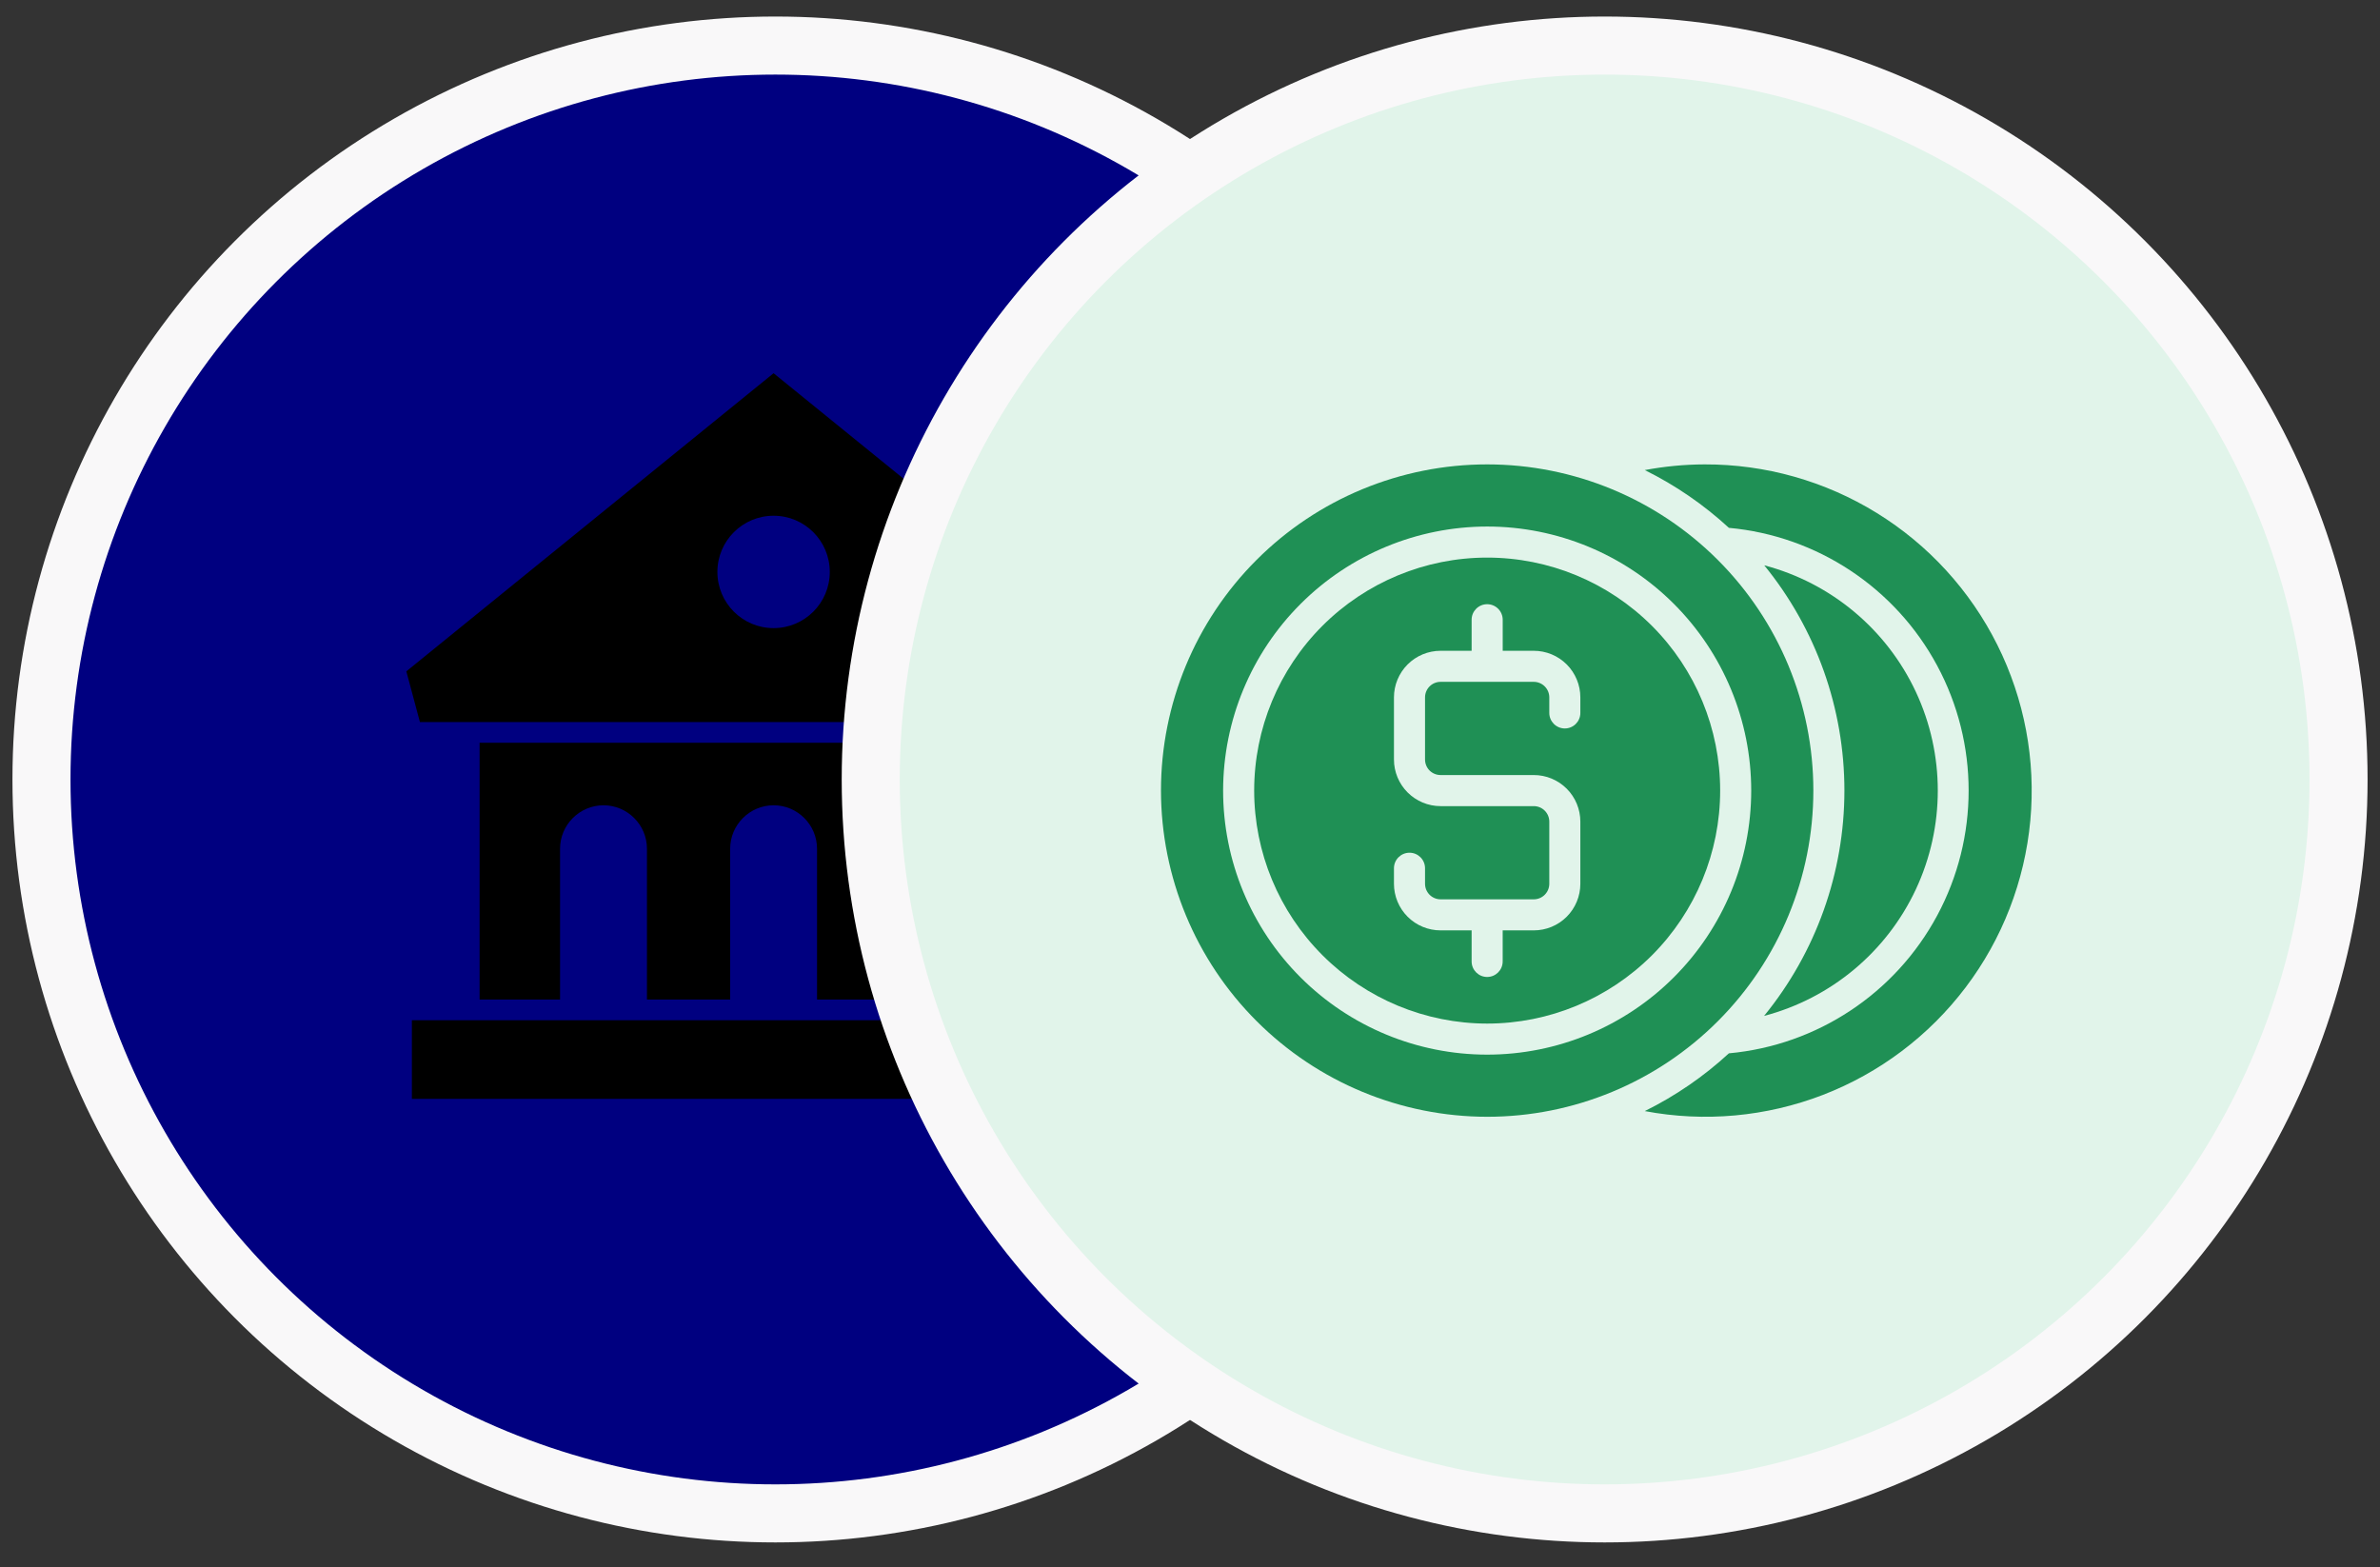 <svg width="82" height="54" viewBox="0 0 82 54" fill="none" xmlns="http://www.w3.org/2000/svg">
<rect x="0" y="0" width="82" height="54" fill="#333333" stroke="none"/>
<circle cx="26.715" cy="26.856" r="25.286" fill="#000080" stroke="#F9F8F9" stroke-width="2"/>
<path fill-rule="evenodd" clip-rule="evenodd" d="M38.839 24.878L39.307 23.13L26.653 12.859L14 23.13L14.468 24.878H38.839ZM36.784 25.59V34.438H34.011V29.242C34.011 28.418 33.338 27.745 32.514 27.745C31.691 27.745 31.018 28.418 31.018 29.242V34.438H28.15V29.242C28.15 28.418 27.477 27.745 26.654 27.745C25.83 27.745 25.157 28.418 25.157 29.242V34.438H22.29V29.242C22.29 28.418 21.616 27.745 20.793 27.745C19.97 27.745 19.296 28.418 19.296 29.242V34.438H16.524V25.59H36.784H36.784ZM26.653 17.769C27.722 17.769 28.589 18.636 28.589 19.705C28.589 20.774 27.722 21.641 26.653 21.641C25.584 21.641 24.717 20.774 24.717 19.705C24.717 18.636 25.584 17.769 26.653 17.769ZM14.191 35.15H39.115V37.859H14.191V35.15Z" fill="#000000"/>
<circle cx="55.286" cy="26.856" r="25.286" fill="#E1F4EA" stroke="#F9F8F9" stroke-width="2"/>
<path d="M51.238 35.266C53.367 35.266 55.409 34.42 56.915 32.915C58.42 31.409 59.266 29.367 59.266 27.238C59.266 25.109 58.42 23.067 56.915 21.562C55.409 20.057 53.367 19.211 51.238 19.211C49.109 19.211 47.068 20.057 45.562 21.562C44.057 23.067 43.211 25.109 43.211 27.238C43.213 29.367 44.06 31.407 45.565 32.912C47.07 34.417 49.11 35.264 51.238 35.266ZM48.027 29.914C48.027 29.619 48.267 29.379 48.563 29.379C48.858 29.379 49.098 29.619 49.098 29.914V30.449C49.098 30.591 49.154 30.727 49.255 30.828C49.355 30.928 49.491 30.985 49.633 30.985H52.844C52.986 30.985 53.122 30.928 53.222 30.828C53.323 30.727 53.379 30.591 53.379 30.449V28.309C53.379 28.167 53.323 28.031 53.222 27.93C53.122 27.83 52.986 27.774 52.844 27.774H49.633C49.207 27.774 48.799 27.604 48.498 27.303C48.197 27.002 48.027 26.594 48.027 26.168V24.027C48.027 23.602 48.197 23.193 48.498 22.892C48.799 22.591 49.207 22.422 49.633 22.422H50.703V21.352C50.703 21.056 50.943 20.817 51.238 20.817C51.534 20.817 51.774 21.056 51.774 21.352V22.422H52.844C53.27 22.422 53.678 22.591 53.979 22.892C54.28 23.193 54.449 23.602 54.449 24.027V24.563C54.449 24.858 54.21 25.098 53.914 25.098C53.619 25.098 53.379 24.858 53.379 24.563V24.027C53.379 23.886 53.323 23.749 53.222 23.649C53.122 23.549 52.986 23.492 52.844 23.492H49.633C49.337 23.492 49.098 23.732 49.098 24.027V26.168C49.098 26.31 49.154 26.446 49.254 26.547C49.355 26.647 49.491 26.703 49.633 26.703H52.844C53.27 26.703 53.678 26.872 53.979 27.173C54.28 27.474 54.449 27.883 54.449 28.309V30.449C54.449 30.875 54.28 31.284 53.979 31.585C53.678 31.886 53.27 32.055 52.844 32.055H51.773V33.125C51.773 33.421 51.534 33.66 51.238 33.66C50.943 33.66 50.703 33.421 50.703 33.125V32.055H49.633C49.207 32.055 48.799 31.886 48.498 31.585C48.197 31.284 48.027 30.875 48.027 30.449V29.914Z" fill="#1F9055"/>
<path d="M58.73 16C58.039 16.002 57.349 16.068 56.669 16.196C57.725 16.718 58.701 17.388 59.567 18.186C62.605 18.464 65.3 20.248 66.744 22.935C68.188 25.622 68.188 28.855 66.744 31.542C65.3 34.229 62.604 36.013 59.567 36.291C58.701 37.089 57.725 37.759 56.669 38.281C58.726 38.67 60.851 38.477 62.805 37.724C64.758 36.971 66.462 35.687 67.725 34.017C68.988 32.348 69.759 30.358 69.952 28.273C70.145 26.189 69.751 24.092 68.816 22.219C67.881 20.346 66.442 18.771 64.659 17.672C62.877 16.573 60.824 15.994 58.73 16L58.73 16Z" fill="#1F9055"/>
<path d="M51.239 38.477C54.219 38.477 57.078 37.293 59.185 35.185C61.293 33.078 62.477 30.219 62.477 27.238C62.477 24.258 61.293 21.399 59.185 19.292C57.078 17.184 54.219 16 51.239 16C48.258 16 45.399 17.184 43.292 19.292C41.184 21.399 40 24.258 40 27.238C40.003 30.218 41.188 33.075 43.295 35.181C45.402 37.288 48.259 38.474 51.238 38.477L51.239 38.477ZM51.239 18.141C53.651 18.141 55.965 19.099 57.671 20.805C59.377 22.512 60.336 24.826 60.336 27.238C60.336 29.651 59.377 31.965 57.671 33.671C55.965 35.377 53.651 36.336 51.239 36.336C48.826 36.336 46.512 35.377 44.806 33.671C43.099 31.965 42.141 29.651 42.141 27.238C42.144 24.826 43.103 22.514 44.809 20.808C46.514 19.103 48.827 18.143 51.239 18.141L51.239 18.141Z" fill="#1F9055"/>
<path d="M60.78 35.002C63.082 34.396 64.997 32.8 66.007 30.644C67.016 28.488 67.017 25.995 66.009 23.838C65 21.681 63.087 20.084 60.785 19.477C62.572 21.669 63.548 24.411 63.547 27.24C63.546 30.068 62.569 32.81 60.78 35.001L60.78 35.002Z" fill="#1F9055"/>
</svg>
